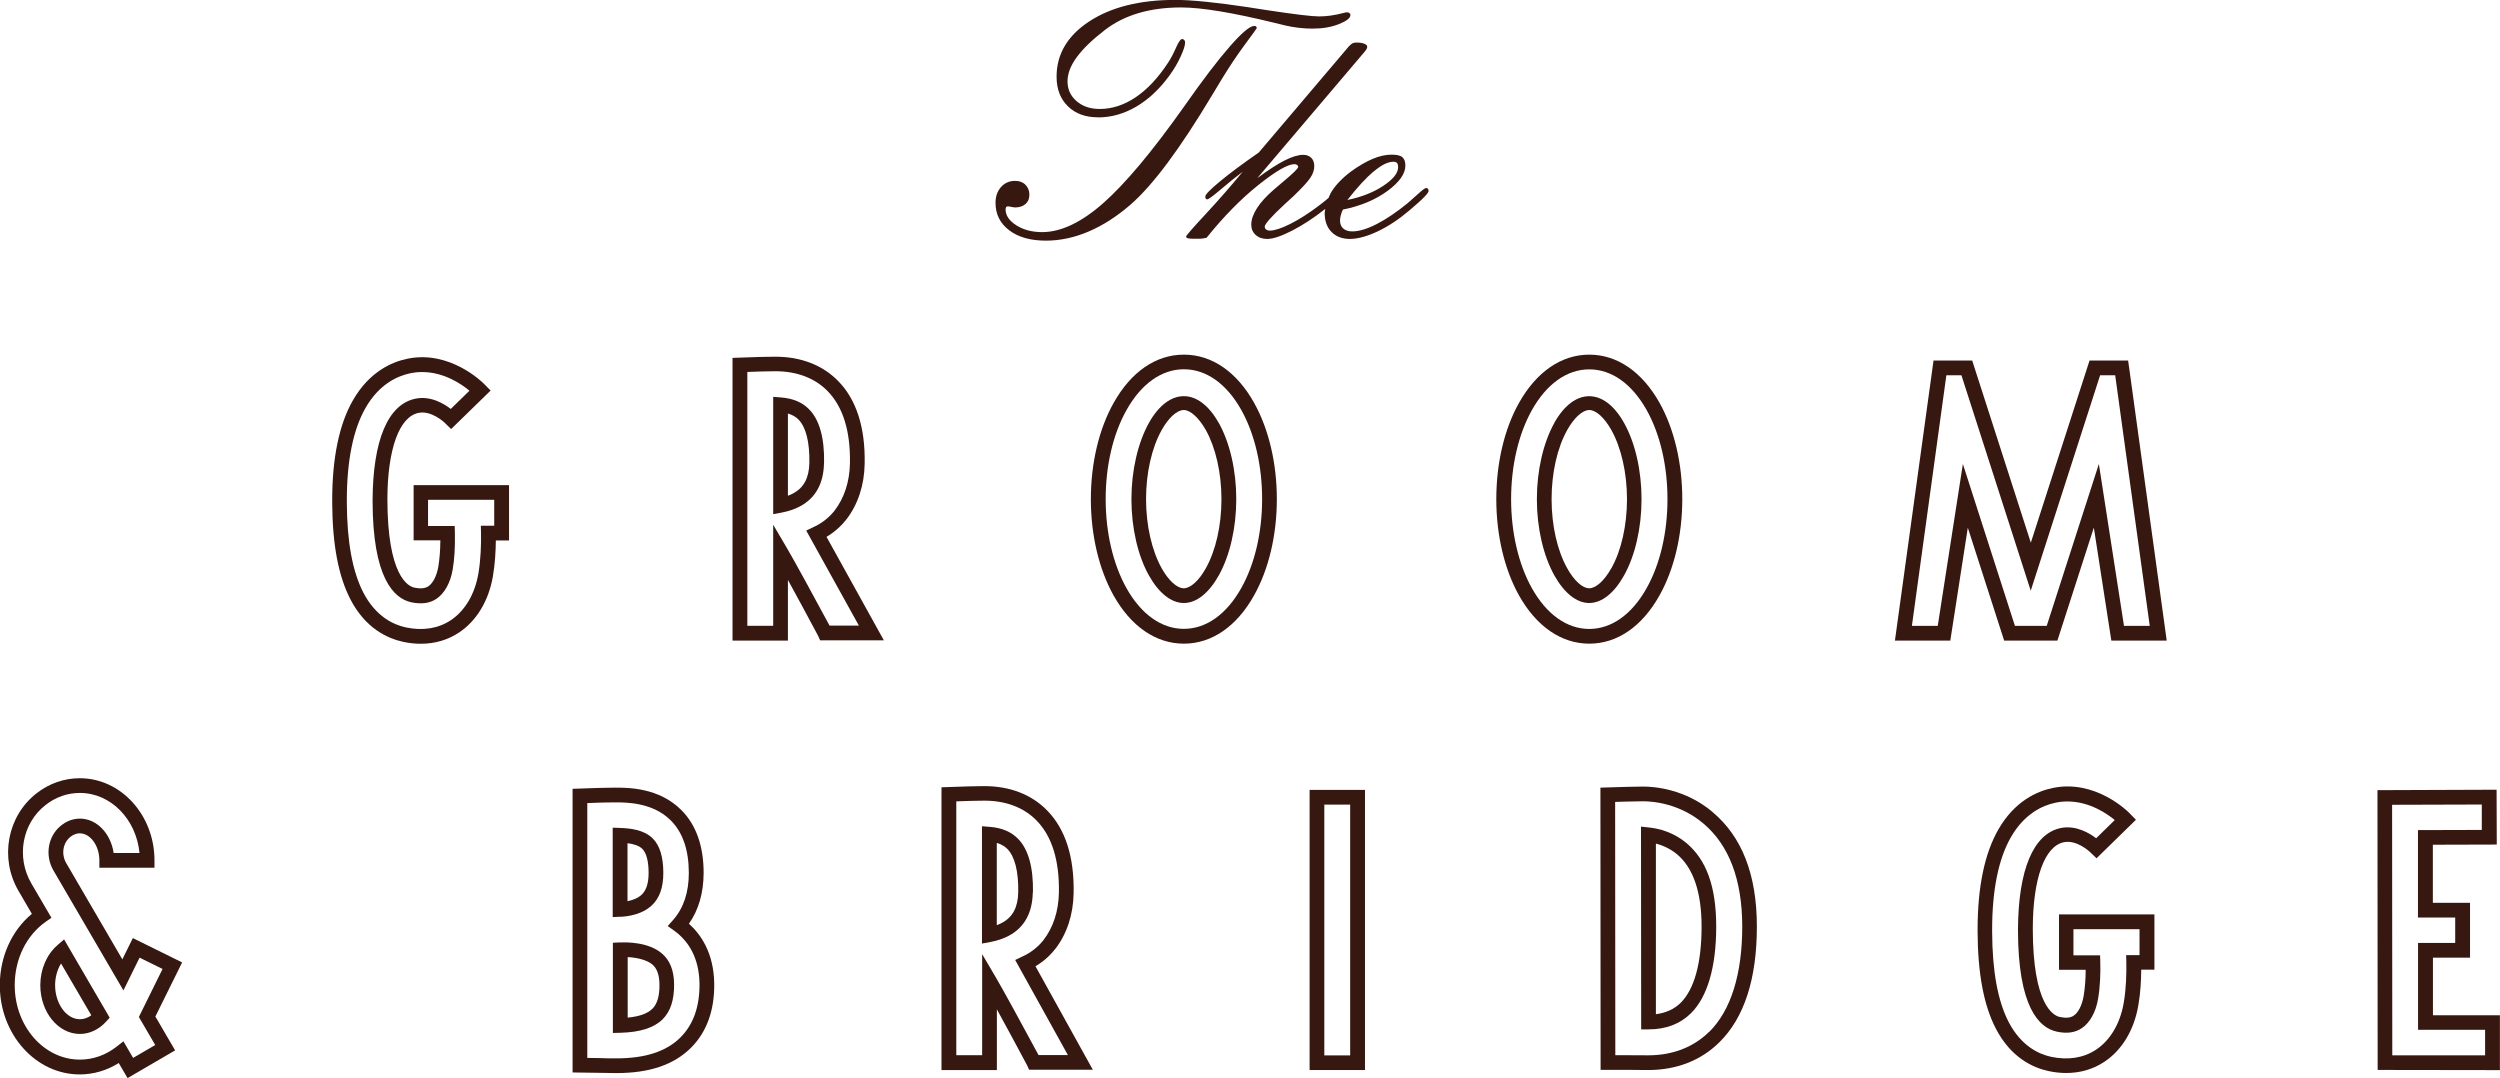 <?xml version="1.0" encoding="UTF-8"?>
<svg id="Layer_1" data-name="Layer 1" xmlns="http://www.w3.org/2000/svg" viewBox="0 0 278.52 120.1">
  <defs>
    <style>
      .cls-1 {
        fill: #371810;
      }
    </style>
  </defs>
  <path class="cls-1" d="m112.44,25.66c1.01.77,2.38,1.15,4.09,1.15,1.58,0,3.17-.34,4.76-1.02,1.59-.68,3.15-1.68,4.67-3,2.48-2.16,5.5-6.21,9.06-12.16.48-.79.84-1.39,1.08-1.79.84-1.38,1.7-2.67,2.58-3.86s1.33-1.81,1.33-1.84c0-.08-.02-.14-.07-.19-.05-.04-.12-.06-.21-.06-.48,0-1.4.77-2.73,2.3-1.34,1.53-3.04,3.76-5.09,6.69-3.56,5.03-6.57,8.61-9.01,10.76-2.44,2.15-4.71,3.22-6.8,3.22-1.13,0-2.1-.26-2.89-.77s-1.18-1.1-1.18-1.76c.01-.12.03-.2.06-.25.03-.05.09-.08.17-.09.09,0,.24.02.42.06s.32.06.41.06c.48,0,.87-.13,1.16-.38.29-.25.43-.6.43-1.03,0-.46-.15-.83-.44-1.12-.29-.29-.68-.43-1.15-.43-.64,0-1.16.23-1.57.69-.41.46-.61,1.05-.61,1.77,0,1.26.51,2.28,1.52,3.04Z"/>
  <path class="cls-1" d="m122.34,13.08c1.46,0,2.87-.4,4.23-1.19s2.59-1.94,3.7-3.45c.51-.7.93-1.41,1.26-2.13s.5-1.25.5-1.57c0-.12-.03-.21-.09-.28-.06-.07-.14-.11-.25-.11-.17,0-.39.33-.68.98-.29.66-.58,1.21-.88,1.66-1.11,1.69-2.31,2.97-3.6,3.84-1.29.87-2.63,1.31-4.01,1.31-1.05,0-1.91-.29-2.58-.87s-1.01-1.32-1.01-2.21c0-.85.34-1.75,1.03-2.69s1.73-1.95,3.11-3.01c1.1-.85,2.35-1.48,3.77-1.9,1.42-.42,3-.63,4.74-.63,2.26,0,5.72.57,10.35,1.7.53.13.94.23,1.22.3.51.12,1.02.21,1.55.27s1.04.09,1.53.09c1.12,0,2.11-.17,2.95-.51.85-.34,1.27-.67,1.27-1.02,0-.07-.04-.14-.11-.2-.08-.06-.17-.09-.28-.09-.06,0-.18.02-.37.07-.96.26-1.87.39-2.74.39-.8,0-2.71-.23-5.74-.69-.78-.12-1.38-.21-1.81-.28l-.23-.04c-3.67-.55-6.41-.83-8.23-.83-3.95,0-7.15.8-9.58,2.39-2.43,1.59-3.65,3.65-3.65,6.16,0,1.38.42,2.48,1.26,3.3.84.82,1.95,1.23,3.34,1.23Z"/>
  <path class="cls-1" d="m158.85,20.96c-.11,0-.39.21-.85.63-.46.42-.85.76-1.17,1.04-1.23,1-2.38,1.78-3.45,2.33-1.07.55-1.98.82-2.73.82-.42,0-.76-.11-1-.32-.24-.21-.36-.51-.36-.89,0-.17.03-.35.08-.57.05-.21.13-.43.24-.65,1.97-.4,3.62-1.09,4.96-2.07,1.33-.98,2-1.92,2-2.83,0-.45-.12-.76-.35-.95s-.64-.27-1.2-.27c-.64,0-1.33.15-2.07.46-.74.31-1.54.77-2.39,1.38-.97.72-1.71,1.48-2.21,2.27-.15.24-.23.47-.34.71-.36.3-.73.61-1.06.85-1.13.86-2.2,1.54-3.19,2.04-1,.5-1.76.75-2.28.75-.18,0-.32-.04-.42-.12-.11-.08-.16-.19-.16-.32,0-.28.72-1.1,2.16-2.44.46-.42.82-.75,1.08-.99.93-.9,1.55-1.57,1.84-2.01.3-.44.44-.88.44-1.3,0-.39-.11-.7-.33-.92s-.52-.34-.91-.34c-.55,0-1.24.21-2.07.63-.83.42-1.84,1.08-3.04,1.97l11.93-14.05s.05-.07.09-.11c.15-.18.23-.34.23-.48s-.11-.26-.34-.34c-.22-.09-.51-.13-.85-.13-.19,0-.34.03-.46.09s-.25.18-.41.35l-10.02,11.81c-1.83,1.27-3.28,2.35-4.35,3.24s-1.61,1.44-1.61,1.66c0,.11.02.19.05.24s.09.08.16.08c.14,0,.65-.37,1.52-1.11.87-.74,1.68-1.4,2.43-1.96-1.3,1.58-2.67,3.15-4.12,4.71s-2.18,2.4-2.18,2.51c0,.09.07.16.21.19.14.04.42.05.83.05.39,0,.66,0,.82-.03.16-.02.3-.05.42-.08,1.9-2.36,3.82-4.32,5.76-5.87,1.94-1.55,3.28-2.33,4.03-2.33.12,0,.22.03.3.09.08.06.12.13.12.21,0,.17-.55.71-1.65,1.63-.45.38-.8.68-1.06.9-.81.7-1.44,1.38-1.87,2.05s-.65,1.29-.65,1.86c0,.47.17.86.5,1.15.33.3.76.44,1.29.44.64,0,1.55-.31,2.75-.92,1.19-.61,2.43-1.42,3.71-2.43-.02.15-.07.3-.07.45,0,.9.25,1.61.76,2.12.51.52,1.19.78,2.04.78s1.92-.28,3.1-.84c1.18-.56,2.36-1.34,3.54-2.34.79-.67,1.35-1.17,1.66-1.5.32-.33.48-.55.48-.68-.01-.11-.04-.19-.09-.24-.05-.05-.12-.08-.21-.08Zm-5.81-1.85c.86-.73,1.59-1.09,2.18-1.09.2,0,.34.05.42.14s.12.25.12.48c0,.64-.54,1.32-1.63,2.05-1.09.73-2.43,1.26-4.02,1.59,1.09-1.39,2.06-2.45,2.92-3.18Z"/>
  <path class="cls-1" d="m46.07,60.2h2.99c-.01,1.12-.09,2.12-.23,2.95-.18,1.01-.59,1.82-1.11,2.17-.37.24-.87.29-1.55.15-.71-.15-3.01-1.31-3.01-9.89.02-5.55,1.32-9.14,3.46-9.58,1.45-.3,2.88,1.06,2.89,1.07l.75.73,4.4-4.29-.76-.77c-.15-.15-3.8-3.77-8.53-2.77-1.75.36-4.22,1.46-6.03,4.59-1.55,2.68-2.33,6.44-2.33,11.19v.22c.02,4.68.69,8.22,2.04,10.82,1.67,3.21,4.1,4.33,5.84,4.71.68.15,1.35.22,1.99.22,1.59,0,3.04-.43,4.3-1.28,1.93-1.3,3.26-3.51,3.73-6.22.24-1.39.32-2.85.33-4.01h1.47v-6.16h-10.63v6.16Zm1.64-4.52h7.35v2.89h-1.49l.02.83c.02,1.18-.02,2.92-.3,4.54-.4,2.26-1.48,4.09-3.04,5.14-1.4.94-3.13,1.22-5.03.82-1.4-.3-3.35-1.22-4.73-3.86-1.22-2.36-1.83-5.65-1.85-10.06v-.22c0-4.45.71-7.94,2.11-10.36,1.51-2.61,3.52-3.51,4.94-3.81.46-.1.9-.14,1.34-.14,2.47,0,4.44,1.38,5.27,2.08l-2.08,2.03c-.72-.56-2.23-1.5-3.95-1.14-3.04.64-4.73,4.6-4.76,11.34,0,8.6,2.34,10.91,4.31,11.34,1.13.24,2.07.11,2.81-.39.89-.6,1.55-1.78,1.8-3.24.2-1.14.28-2.5.25-4.07l-.02-.8h-2.97v-2.89Z"/>
  <path class="cls-1" d="m91.81,51.58c.05-2.79-.51-4.81-1.68-5.99-.75-.77-1.8-1.21-3.11-1.31l-.88-.07v13.07s.97-.18.97-.18c.74-.14,1.42-.37,2.02-.69,1.73-.92,2.63-2.55,2.67-4.83Zm-3.45,3.39c-.19.1-.39.19-.58.26v-9.16c.48.14.88.36,1.18.67.83.85,1.25,2.51,1.21,4.81-.03,1.69-.61,2.78-1.81,3.42Z"/>
  <path class="cls-1" d="m94.28,57.89c1.3-1.68,2.01-3.83,2.05-6.22.08-4.05-.92-7.16-2.97-9.24-1.73-1.76-4.14-2.69-6.96-2.69-.7,0-1.55.03-1.81.03l-2.98.1v31.5s6.17,0,6.17,0v-6.76c1,1.83,2.26,4.14,3.37,6.24l.22.49h7.1l-6.39-11.53c.86-.51,1.6-1.16,2.19-1.92Zm1.42,11.81h-3.28c-1.76-3.27-3.87-7.14-4.75-8.64l-1.53-2.6v11.26s-2.88,0-2.88,0v-28.28s1.43-.05,1.43-.05c.21,0,1.03-.03,1.71-.03,2.38,0,4.38.76,5.79,2.2,1.73,1.76,2.57,4.47,2.5,8.07-.04,2.04-.63,3.85-1.71,5.25-.53.68-1.21,1.25-2,1.67l-1.16.56,5.87,10.59Z"/>
  <path class="cls-1" d="m131.89,39.51c-3.11,0-5.89,1.91-7.83,5.39-1.63,2.91-2.53,6.71-2.53,10.71s.9,7.8,2.52,10.71c1.94,3.47,4.73,5.39,7.84,5.39s5.89-1.91,7.83-5.39c1.63-2.91,2.53-6.71,2.53-10.71s-.9-7.8-2.52-10.71c-1.94-3.48-4.72-5.39-7.83-5.39Zm6.4,26c-1.64,2.93-3.91,4.55-6.4,4.55s-4.76-1.62-6.4-4.55c-1.49-2.67-2.31-6.19-2.31-9.91s.82-7.24,2.32-9.91c1.64-2.93,3.91-4.55,6.4-4.55s4.76,1.62,6.4,4.55h0c1.49,2.67,2.31,6.19,2.31,9.91s-.82,7.24-2.32,9.91Z"/>
  <path class="cls-1" d="m135.77,47.11c-2.22-3.97-5.55-3.96-7.77,0-1.23,2.21-1.95,5.31-1.95,8.5s.71,6.29,1.95,8.5c1.11,1.98,2.49,3.07,3.89,3.07s2.78-1.09,3.89-3.07c1.24-2.22,1.95-5.31,1.95-8.5s-.71-6.28-1.95-8.5h0Zm-1.43,16.2c-.77,1.38-1.71,2.23-2.46,2.23s-1.69-.86-2.46-2.23c-1.1-1.98-1.74-4.78-1.74-7.7s.63-5.72,1.74-7.7c.77-1.38,1.72-2.23,2.46-2.23s1.68.86,2.46,2.23c1.1,1.98,1.74,4.78,1.74,7.7s-.63,5.72-1.74,7.7Z"/>
  <path class="cls-1" d="m173.17,47.11c-1.24,2.22-1.95,5.31-1.95,8.5s.71,6.28,1.95,8.5c1.11,1.98,2.49,3.07,3.88,3.07s2.78-1.09,3.88-3.07c1.24-2.21,1.95-5.31,1.95-8.5s-.71-6.29-1.95-8.5c-2.21-3.96-5.55-3.96-7.77,0Zm6.34,16.2c-.77,1.38-1.71,2.23-2.46,2.23s-1.69-.86-2.45-2.23c-1.11-1.98-1.74-4.78-1.74-7.7s.63-5.72,1.74-7.7c.77-1.38,1.71-2.23,2.46-2.23s1.69.86,2.46,2.23c1.1,1.97,1.74,4.78,1.74,7.7s-.63,5.72-1.74,7.7Z"/>
  <path class="cls-1" d="m184.89,66.32c1.63-2.91,2.53-6.71,2.53-10.71s-.9-7.8-2.52-10.71c-1.94-3.47-4.73-5.39-7.84-5.39s-5.89,1.91-7.84,5.39c-1.63,2.91-2.52,6.71-2.52,10.71s.9,7.8,2.52,10.71c1.94,3.47,4.73,5.39,7.84,5.39s5.89-1.91,7.83-5.39Zm-7.83,3.75c-2.49,0-4.76-1.62-6.4-4.55-1.49-2.67-2.31-6.19-2.31-9.91s.82-7.24,2.31-9.91c1.64-2.93,3.91-4.55,6.4-4.55s4.76,1.62,6.4,4.55h0c1.49,2.67,2.31,6.19,2.31,9.91s-.82,7.24-2.32,9.91c-1.64,2.93-3.91,4.55-6.4,4.55Z"/>
  <path class="cls-1" d="m237.09,40.17h-4.3l-6.54,20.29-6.53-20.29h-4.31l-4.3,31.2h6.17l1.95-12.58,4.05,12.58h5.93l4.06-12.59,1.95,12.59h6.17l-4.17-30.28-.13-.92Zm-.46,29.56l-2.8-18.04-5.81,18.04h-3.54l-5.8-18.04-2.8,18.04h-2.88l3.84-27.92h1.68l7.72,24,7.73-24h1.68l3.85,27.92h-2.88Z"/>
  <path class="cls-1" d="m6.39,105.31c-1.19,1.02-1.9,2.69-1.9,4.45,0,2.99,1.98,5.43,4.41,5.43,1.07,0,2.1-.48,2.91-1.36l.41-.45-5.08-8.72-.75.64Zm2.51,8.24c-1.5,0-2.76-1.73-2.76-3.79,0-.88.24-1.74.66-2.42l3.37,5.77c-.39.29-.83.44-1.26.44Z"/>
  <path class="cls-1" d="m14.81,104.49l-1.18,2.39-6.25-10.72c-.58-1-.38-2.26.47-2.93.22-.18.59-.39,1.04-.39,1.18,0,2.18,1.38,2.18,3.01v.82h6.14v-.82c0-5.04-3.73-9.15-8.32-9.15-1.74,0-3.41.58-4.83,1.69-3.26,2.55-4.12,7.22-2,10.86l1.49,2.56c-2.25,1.86-3.57,4.78-3.57,7.96,0,5.47,4,9.93,8.9,9.93,1.53,0,3.02-.44,4.35-1.27l.98,1.68,5.3-3.09-2.2-3.77,2.98-6.03-5.51-2.72Zm2.49,11.93l-2.47,1.44-1.08-1.85-.74.58c-1.22.96-2.64,1.46-4.11,1.46-4.01,0-7.26-3.72-7.26-8.29,0-2.92,1.3-5.56,3.47-7.08l.62-.43-2.24-3.83c-1.71-2.94-1.03-6.7,1.59-8.74,1.12-.88,2.44-1.34,3.82-1.34,3.44,0,6.28,2.93,6.64,6.69h-2.88c-.32-2.17-1.88-3.83-3.76-3.83-.92,0-1.63.4-2.06.74-1.5,1.17-1.88,3.34-.88,5.05l7.79,13.35,1.8-3.65,2.56,1.26-2.64,5.35,1.82,3.12Z"/>
  <path class="cls-1" d="m69.13,102.14c.82-.04,2.37-.25,3.45-1.24.89-.81,1.32-2.01,1.32-3.65,0-1.76-.39-3.06-1.18-3.84-.98-.98-2.53-1.13-3.61-1.17l-.85-.03v9.96s.86-.04.86-.04Zm.78-8.2c.62.08,1.27.25,1.65.63.46.46.7,1.39.7,2.68,0,1.16-.26,1.95-.79,2.44-.43.4-1.03.6-1.56.71v-6.46Z"/>
  <path class="cls-1" d="m76.76,102.9c1.07-1.52,1.62-3.42,1.63-5.64,0-3-.83-5.36-2.49-7.02-2.49-2.49-5.9-2.49-7.36-2.49-.83,0-1.85.04-1.79.03l-2.96.1v31.6s4.89.07,4.89.07c3.67,0,6.39-.92,8.29-2.81,1.76-1.75,2.64-4.17,2.6-7.17-.05-3.46-1.54-5.52-2.82-6.66Zm-.94,12.67c-1.58,1.57-3.92,2.34-7.14,2.34h-.83c-.4-.02-1.01-.03-1.02-.03l-1.4-.02v-28.39s1.38-.05,1.38-.05c.07,0,.98-.03,1.72-.03,1.25,0,4.19,0,6.2,2.01,1.34,1.34,2.01,3.31,2.01,5.86,0,2.16-.59,3.92-1.75,5.23l-.6.68.74.53c.16.12.32.24.46.36,1.04.9,2.3,2.58,2.34,5.52.03,2.54-.68,4.56-2.11,5.98Z"/>
  <path class="cls-1" d="m69.06,104.99l-.78.04v10.05s.84-.02.84-.02c2.2-.06,3.73-.55,4.7-1.5.88-.88,1.3-2.16,1.28-3.93-.02-1.52-.46-2.63-1.34-3.39-1.5-1.3-3.98-1.28-4.7-1.24Zm3.61,7.4c-.53.53-1.45.86-2.74.98v-6.74c1.04.05,2.15.31,2.77.84.5.44.75,1.15.77,2.17.02,1.3-.24,2.2-.79,2.75Z"/>
  <path class="cls-1" d="m115.08,99.42c.05-2.79-.51-4.81-1.68-5.99-.75-.76-1.8-1.21-3.11-1.31l-.89-.07v13.07s.97-.18.97-.18c.74-.14,1.42-.37,2.02-.69,1.73-.92,2.63-2.55,2.67-4.83Zm-3.45,3.39c-.19.1-.39.19-.58.26v-9.16c.49.14.88.37,1.18.67.83.85,1.25,2.51,1.21,4.81-.03,1.69-.61,2.78-1.81,3.42Z"/>
  <path class="cls-1" d="m117.56,105.73c1.3-1.68,2.01-3.83,2.05-6.22.08-4.05-.92-7.16-2.97-9.24-1.73-1.76-4.14-2.69-6.96-2.69-.7,0-1.55.03-1.81.03l-2.98.1v31.5s6.17,0,6.17,0v-6.76c1,1.83,2.26,4.14,3.37,6.24l.22.49h7.1l-6.39-11.53c.86-.51,1.6-1.16,2.19-1.92Zm1.42,11.81h-3.28c-1.76-3.27-3.87-7.14-4.75-8.64l-1.53-2.6v11.26s-2.88,0-2.88,0v-28.28s1.43-.05,1.43-.05c.21,0,1.03-.03,1.71-.03,2.38,0,4.38.76,5.79,2.2,1.73,1.76,2.57,4.47,2.5,8.07-.04,2.04-.63,3.85-1.71,5.25-.53.68-1.21,1.25-2,1.67l-1.16.56,5.87,10.59Z"/>
  <path class="cls-1" d="m145.9,119.21h6.17v-31.21h-6.17v31.21Zm1.64-29.57h2.88v27.94h-2.88v-27.94Z"/>
  <path class="cls-1" d="m190.78,90.45c-3.02-2.53-6.4-2.82-7.71-2.82-.48,0-1.47.02-1.77.03l-3,.09.02,31.44h3.07c.48.01,1.77.02,2.01.02h.24c3.12,0,5.86-1.06,7.9-3.08,2.78-2.73,4.19-7.07,4.19-12.89s-1.67-10.04-4.95-12.78Zm-.38,24.51c-1.73,1.71-4.07,2.61-6.75,2.61h-.21c-.25,0-1.56-.01-2.04-.01h-1.44s-.02-28.22-.02-28.22l1.4-.04c.29,0,1.26-.03,1.73-.03,1.13,0,4.05.26,6.66,2.44,2.9,2.42,4.37,6.3,4.37,11.53s-1.24,9.32-3.69,11.73Z"/>
  <path class="cls-1" d="m187.88,93.92c-1.46-1.22-3.06-1.61-4.15-1.73l-.91-.1.02,22.59h.82c1.93,0,3.51-.6,4.71-1.78,1.85-1.82,2.83-5.16,2.83-9.67s-1.12-7.47-3.33-9.32Zm-.65,17.81c-.71.7-1.64,1.12-2.75,1.26v-19.01c.72.19,1.56.54,2.35,1.19,1.82,1.52,2.74,4.24,2.74,8.06,0,4.06-.81,6.99-2.34,8.5Z"/>
  <path class="cls-1" d="m229.37,108.04h2.99c0,.89-.06,1.97-.23,2.95-.18,1.01-.59,1.82-1.1,2.16-.36.25-.87.29-1.55.15-.71-.15-3.01-1.31-3.01-9.89.02-5.55,1.32-9.14,3.46-9.58,1.43-.3,2.87,1.05,2.89,1.07l.75.72,4.39-4.29-.75-.77c-.15-.16-3.79-3.77-8.53-2.77-1.75.36-4.22,1.46-6.03,4.59-1.55,2.68-2.33,6.44-2.33,11.19v.22c.02,4.68.69,8.22,2.04,10.82,1.67,3.21,4.1,4.33,5.84,4.71.68.15,1.35.22,1.99.22,1.59,0,3.04-.43,4.3-1.28,1.93-1.3,3.26-3.51,3.73-6.22.25-1.39.32-2.85.33-4.01h1.47v-6.16h-10.63v6.16Zm1.64-4.52h7.35v2.89h-1.49l.02.84c.02,1.17-.01,2.91-.3,4.53-.4,2.26-1.48,4.09-3.04,5.14-1.4.94-3.13,1.22-5.03.82-1.4-.3-3.35-1.22-4.73-3.86-1.22-2.36-1.83-5.65-1.85-10.07v-.21c0-4.45.71-7.94,2.11-10.36,1.51-2.61,3.52-3.51,4.94-3.81.46-.1.9-.14,1.34-.14,2.47,0,4.44,1.38,5.27,2.07l-2.07,2.03c-.73-.56-2.25-1.49-3.95-1.14-3.04.64-4.73,4.61-4.76,11.34,0,8.6,2.34,10.91,4.31,11.34,1.14.25,2.06.12,2.81-.39.89-.6,1.55-1.78,1.8-3.24.25-1.43.28-3,.25-4.07l-.02-.8h-2.97v-2.89Z"/>
  <path class="cls-1" d="m271.05,113.09v-6.4s4.13,0,4.13,0v-6.11h-4.14v-6.47s7.12-.02,7.12-.02l-.02-6.11-13.27.05.02,31.17,13.62.02v-6.11s-7.46,0-7.46,0Zm5.82,4.48h-10.35s-.02-27.91-.02-27.91l9.99-.03v2.83s-7.11.02-7.11.02v9.74h4.15v2.83h-4.14v9.68s7.47,0,7.47,0v2.83Z"/>
</svg>